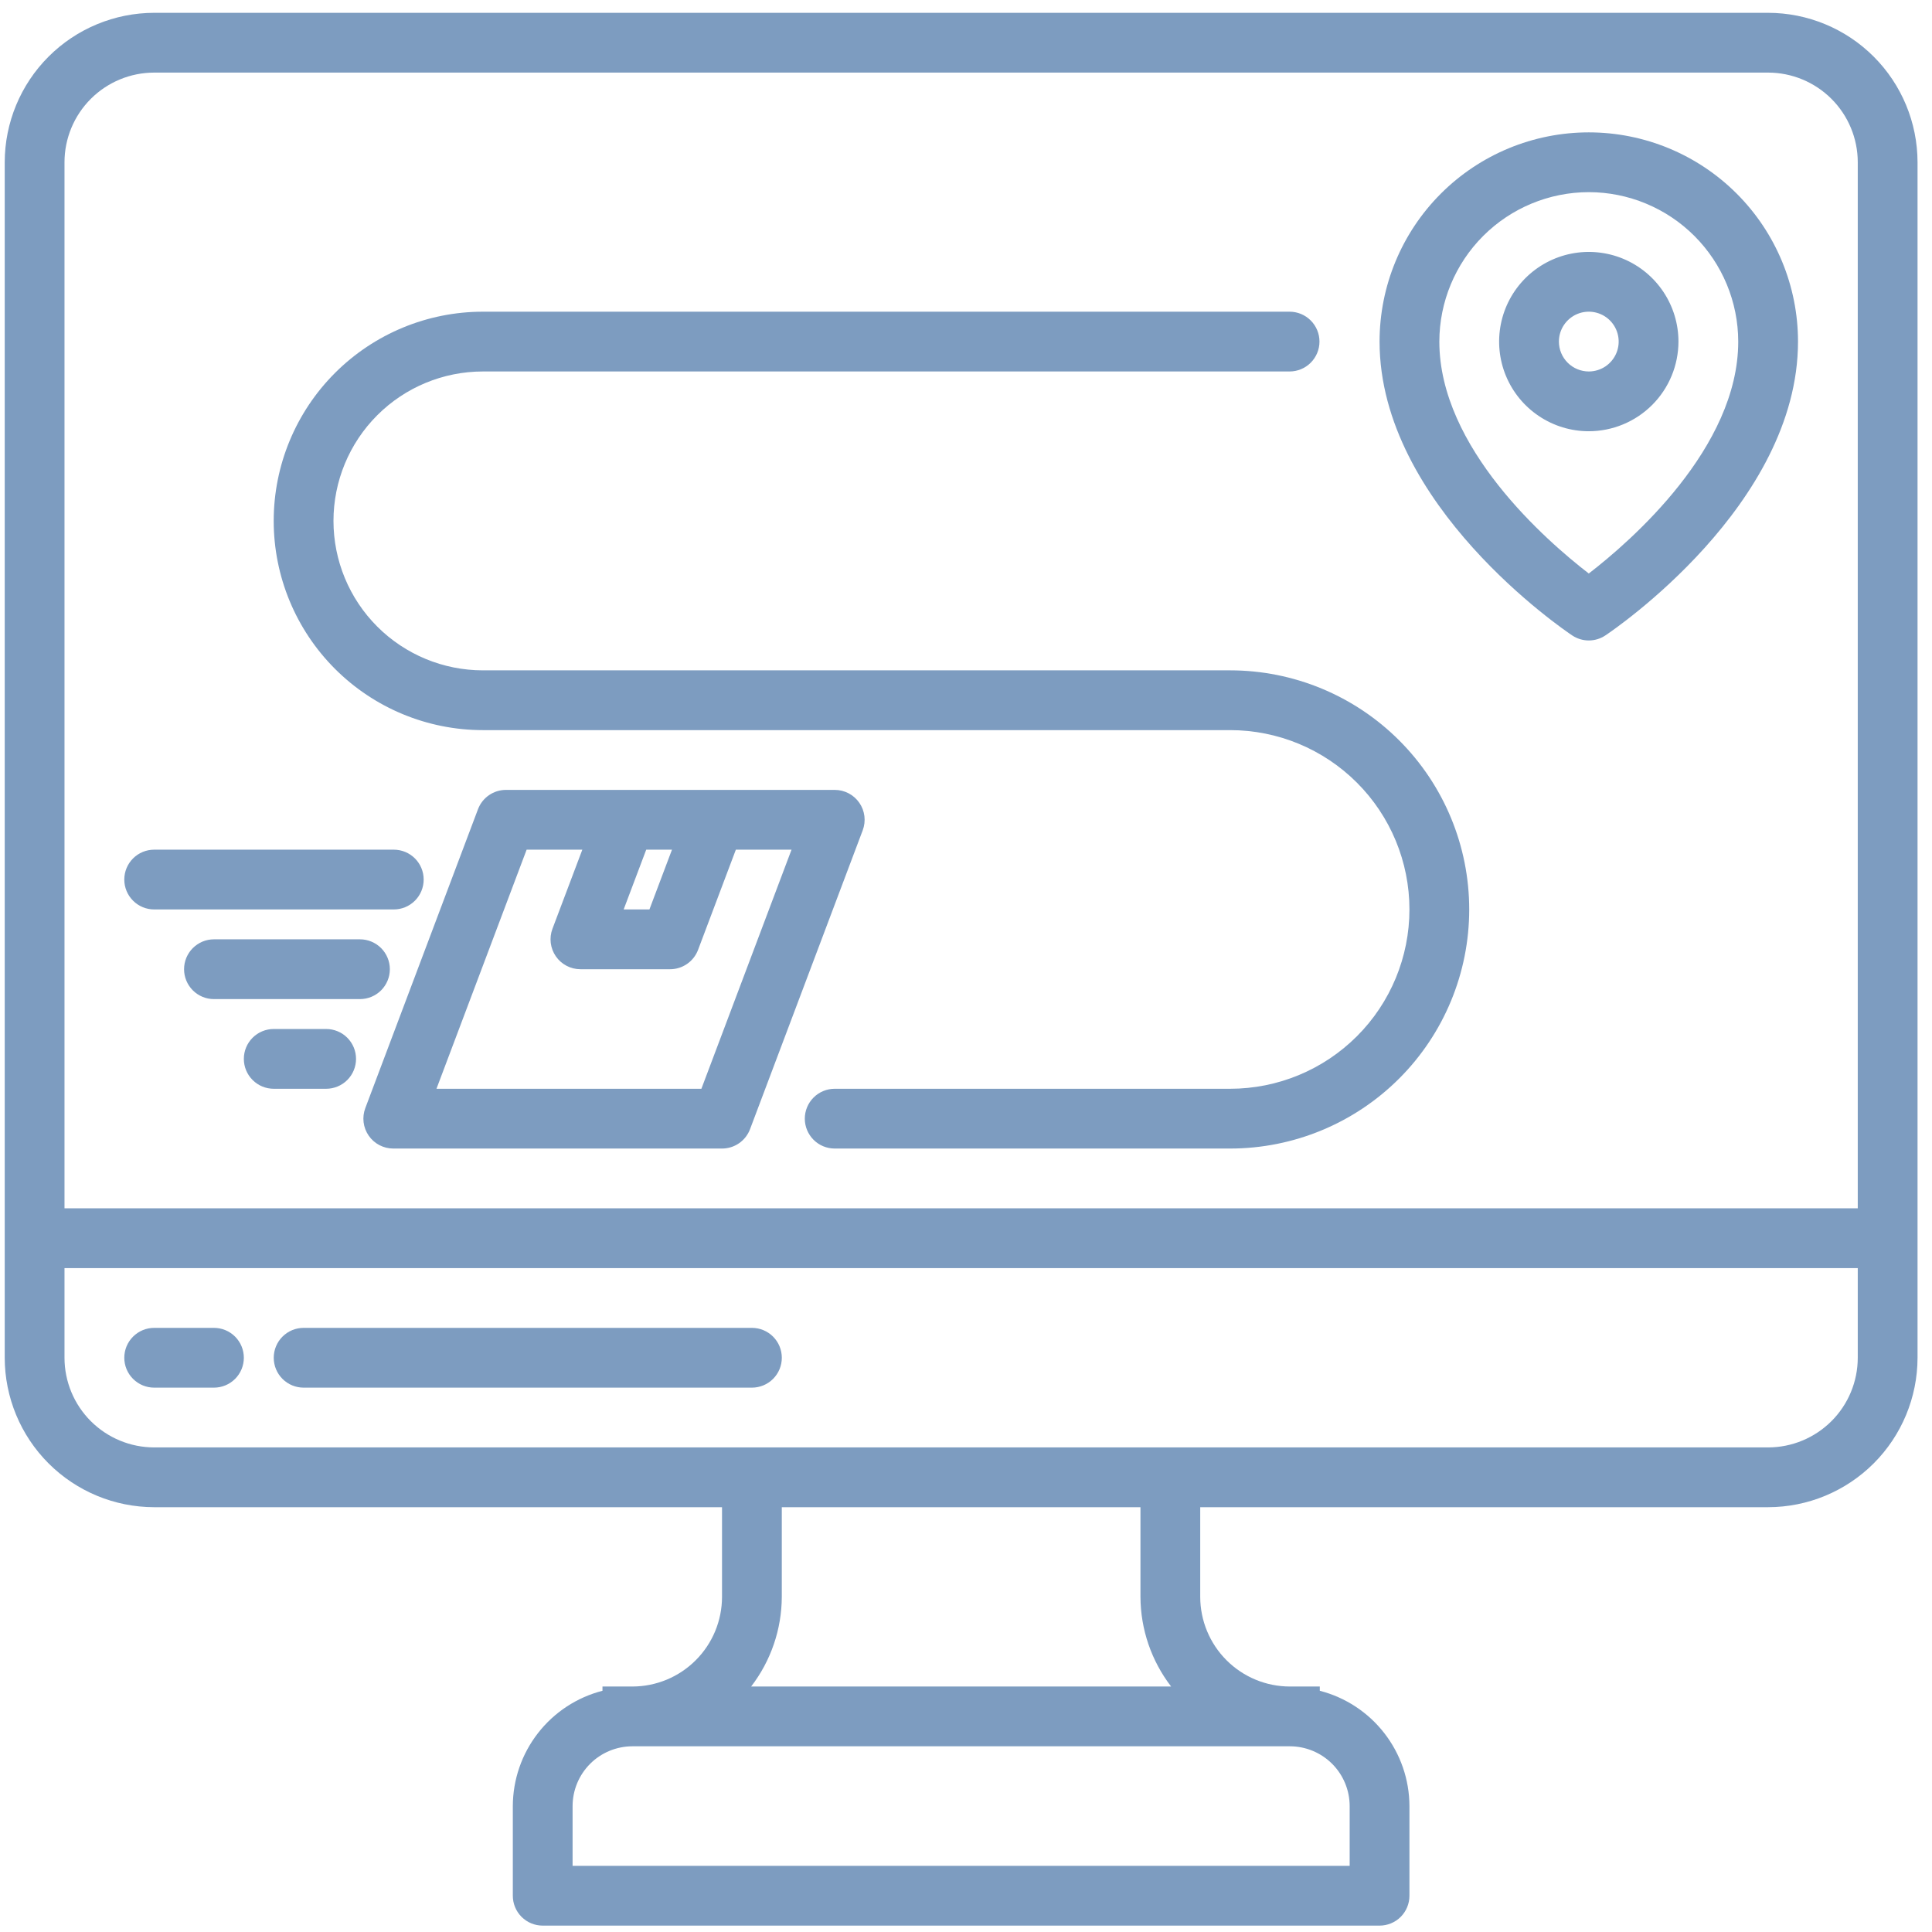 <svg width="99" height="99" viewBox="0 0 99 99" fill="none" xmlns="http://www.w3.org/2000/svg">
<path d="M90.601 0.657H7.9C5.87 0.659 3.923 1.467 2.488 2.902C1.052 4.338 0.245 6.284 0.242 8.314L0.242 69.575C0.245 71.605 1.052 73.551 2.488 74.987C3.923 76.422 5.87 77.23 7.9 77.232H36.998V81.827C36.997 83.045 36.513 84.213 35.651 85.074C34.79 85.936 33.622 86.42 32.404 86.421H30.872V86.639C29.561 86.976 28.398 87.74 27.567 88.809C26.735 89.878 26.282 91.193 26.278 92.547V97.142C26.278 97.548 26.439 97.938 26.726 98.225C27.014 98.512 27.403 98.673 27.809 98.673H70.692C71.098 98.673 71.487 98.512 71.775 98.225C72.062 97.938 72.223 97.548 72.223 97.142V92.547C72.219 91.193 71.766 89.878 70.934 88.809C70.103 87.74 68.94 86.976 67.629 86.639V86.421H66.097C64.879 86.42 63.711 85.936 62.85 85.074C61.988 84.213 61.504 83.045 61.502 81.827V77.232H90.601C92.631 77.23 94.578 76.422 96.013 74.987C97.449 73.551 98.256 71.605 98.259 69.575V8.314C98.256 6.284 97.449 4.338 96.013 2.902C94.578 1.467 92.631 0.659 90.601 0.657ZM7.9 3.72H90.601C91.819 3.721 92.987 4.205 93.849 5.067C94.71 5.928 95.195 7.096 95.196 8.314V61.917H3.305V8.314C3.306 7.096 3.791 5.928 4.652 5.067C5.514 4.205 6.682 3.721 7.9 3.72ZM69.16 92.547V95.61H29.341V92.547C29.342 91.735 29.665 90.957 30.239 90.382C30.813 89.808 31.592 89.485 32.404 89.484H66.097C66.909 89.485 67.688 89.808 68.262 90.382C68.836 90.957 69.159 91.735 69.16 92.547ZM60.011 86.421H38.49C39.503 85.103 40.055 83.489 40.061 81.827V77.232H58.44V81.827C58.446 83.489 58.998 85.103 60.011 86.421ZM90.601 74.169H7.9C6.682 74.168 5.514 73.683 4.652 72.822C3.791 71.961 3.306 70.793 3.305 69.575V64.98H95.196V69.575C95.195 70.793 94.71 71.961 93.849 72.822C92.987 73.683 91.819 74.168 90.601 74.169Z" fill="#7D9CC0"/>
<path d="M10.964 68.043H7.901C7.494 68.043 7.105 68.204 6.818 68.492C6.53 68.779 6.369 69.168 6.369 69.575C6.369 69.981 6.53 70.37 6.818 70.657C7.105 70.945 7.494 71.106 7.901 71.106H10.964C11.37 71.106 11.759 70.945 12.047 70.657C12.334 70.37 12.495 69.981 12.495 69.575C12.495 69.168 12.334 68.779 12.047 68.492C11.759 68.204 11.37 68.043 10.964 68.043ZM38.531 68.043H15.558C15.152 68.043 14.762 68.204 14.475 68.492C14.188 68.779 14.027 69.168 14.027 69.575C14.027 69.981 14.188 70.37 14.475 70.657C14.762 70.945 15.152 71.106 15.558 71.106H38.531C38.937 71.106 39.327 70.945 39.614 70.657C39.901 70.37 40.062 69.981 40.062 69.575C40.062 69.168 39.901 68.779 39.614 68.492C39.327 68.204 38.937 68.043 38.531 68.043ZM80.563 32.561C80.815 32.729 81.111 32.819 81.413 32.819C81.716 32.819 82.011 32.729 82.263 32.561C82.664 32.293 92.134 25.884 92.134 17.503C92.134 14.66 91.004 11.933 88.994 9.923C86.983 7.912 84.256 6.783 81.413 6.783C78.57 6.783 75.843 7.912 73.832 9.923C71.822 11.933 70.692 14.66 70.692 17.503C70.692 25.884 80.162 32.293 80.563 32.561ZM81.413 9.846C83.443 9.848 85.389 10.656 86.825 12.091C88.261 13.527 89.068 15.473 89.071 17.503C89.071 22.948 83.568 27.726 81.413 29.388C79.258 27.726 73.755 22.948 73.755 17.503C73.758 15.473 74.566 13.527 76.001 12.091C77.437 10.656 79.383 9.848 81.413 9.846Z" fill="#7D9CC0"/>
<path d="M86.008 17.503C86.008 16.595 85.738 15.706 85.233 14.951C84.728 14.195 84.011 13.606 83.171 13.258C82.332 12.911 81.408 12.82 80.517 12.997C79.626 13.174 78.807 13.612 78.164 14.254C77.522 14.897 77.084 15.716 76.907 16.607C76.73 17.498 76.82 18.422 77.168 19.262C77.516 20.101 78.105 20.819 78.861 21.323C79.616 21.828 80.504 22.098 81.413 22.098C82.631 22.096 83.799 21.612 84.66 20.751C85.522 19.889 86.006 18.721 86.008 17.503ZM79.882 17.503C79.882 17.2 79.971 16.904 80.14 16.652C80.308 16.401 80.547 16.204 80.827 16.088C81.107 15.972 81.415 15.942 81.712 16.001C82.009 16.06 82.282 16.206 82.496 16.42C82.71 16.634 82.856 16.907 82.915 17.204C82.974 17.502 82.944 17.809 82.828 18.089C82.712 18.369 82.516 18.608 82.264 18.777C82.012 18.945 81.716 19.035 81.413 19.035C81.007 19.034 80.618 18.873 80.331 18.586C80.043 18.299 79.882 17.909 79.882 17.503ZM44.033 41.136C43.892 40.932 43.704 40.766 43.485 40.651C43.265 40.536 43.021 40.476 42.773 40.476H25.927C25.615 40.476 25.311 40.571 25.055 40.748C24.799 40.925 24.603 41.175 24.493 41.467L18.719 56.782C18.632 57.014 18.602 57.263 18.632 57.509C18.662 57.755 18.752 57.99 18.893 58.194C19.034 58.398 19.222 58.564 19.441 58.679C19.661 58.794 19.905 58.854 20.153 58.854H36.999C37.311 58.854 37.615 58.759 37.871 58.582C38.127 58.405 38.323 58.154 38.433 57.863L44.207 42.548C44.294 42.316 44.324 42.067 44.294 41.821C44.264 41.575 44.175 41.34 44.033 41.136ZM33.114 43.539H34.434L33.278 46.602H31.958L33.114 43.539ZM35.941 55.791H22.366L26.986 43.539H29.84L28.309 47.593C28.222 47.825 28.192 48.074 28.222 48.32C28.253 48.566 28.342 48.801 28.483 49.005C28.624 49.209 28.812 49.375 29.032 49.49C29.251 49.605 29.495 49.665 29.743 49.665H34.337C34.649 49.665 34.952 49.57 35.208 49.393C35.464 49.216 35.66 48.965 35.77 48.674L37.707 43.539H40.56L35.941 55.791ZM7.901 46.602H20.179C20.585 46.602 20.974 46.441 21.262 46.153C21.549 45.866 21.71 45.477 21.71 45.07C21.71 44.664 21.549 44.275 21.262 43.987C20.974 43.7 20.585 43.539 20.179 43.539H7.901C7.494 43.539 7.105 43.7 6.818 43.987C6.53 44.275 6.369 44.664 6.369 45.07C6.369 45.477 6.53 45.866 6.818 46.153C7.105 46.441 7.494 46.602 7.901 46.602ZM19.977 49.665C19.977 49.259 19.815 48.869 19.528 48.582C19.241 48.295 18.851 48.133 18.445 48.133H10.964C10.557 48.133 10.168 48.295 9.881 48.582C9.594 48.869 9.432 49.259 9.432 49.665C9.432 50.071 9.594 50.461 9.881 50.748C10.168 51.035 10.557 51.196 10.964 51.196H18.445C18.851 51.196 19.241 51.035 19.528 50.748C19.815 50.461 19.977 50.071 19.977 49.665ZM16.713 52.728H14.027C13.62 52.728 13.231 52.889 12.944 53.176C12.656 53.464 12.495 53.853 12.495 54.259C12.495 54.666 12.656 55.055 12.944 55.342C13.231 55.63 13.62 55.791 14.027 55.791H16.713C17.119 55.791 17.509 55.63 17.796 55.342C18.083 55.055 18.244 54.666 18.244 54.259C18.244 53.853 18.083 53.464 17.796 53.176C17.509 52.889 17.119 52.728 16.713 52.728Z" fill="#7D9CC0"/>
<path d="M24.746 37.413H63.034C65.471 37.413 67.808 38.381 69.531 40.105C71.255 41.828 72.223 44.165 72.223 46.602C72.223 49.039 71.255 51.377 69.531 53.1C67.808 54.823 65.471 55.791 63.034 55.791H42.772C42.366 55.791 41.976 55.953 41.689 56.24C41.402 56.527 41.24 56.916 41.24 57.323C41.24 57.729 41.402 58.118 41.689 58.406C41.976 58.693 42.366 58.854 42.772 58.854H63.034C66.283 58.854 69.4 57.563 71.697 55.266C73.995 52.968 75.286 49.852 75.286 46.602C75.286 43.353 73.995 40.236 71.697 37.939C69.4 35.641 66.283 34.35 63.034 34.35H24.746C22.715 34.35 20.767 33.543 19.331 32.107C17.895 30.671 17.088 28.723 17.088 26.692C17.088 24.662 17.895 22.714 19.331 21.278C20.767 19.842 22.715 19.035 24.746 19.035H66.081C66.488 19.035 66.877 18.874 67.164 18.586C67.451 18.299 67.613 17.91 67.613 17.503C67.613 17.097 67.451 16.708 67.164 16.421C66.877 16.133 66.488 15.972 66.081 15.972H24.746C21.903 15.972 19.176 17.101 17.165 19.112C15.155 21.122 14.025 23.849 14.025 26.692C14.025 29.536 15.155 32.263 17.165 34.273C19.176 36.284 21.903 37.413 24.746 37.413Z" fill="#7D9CC0"/>
</svg>
